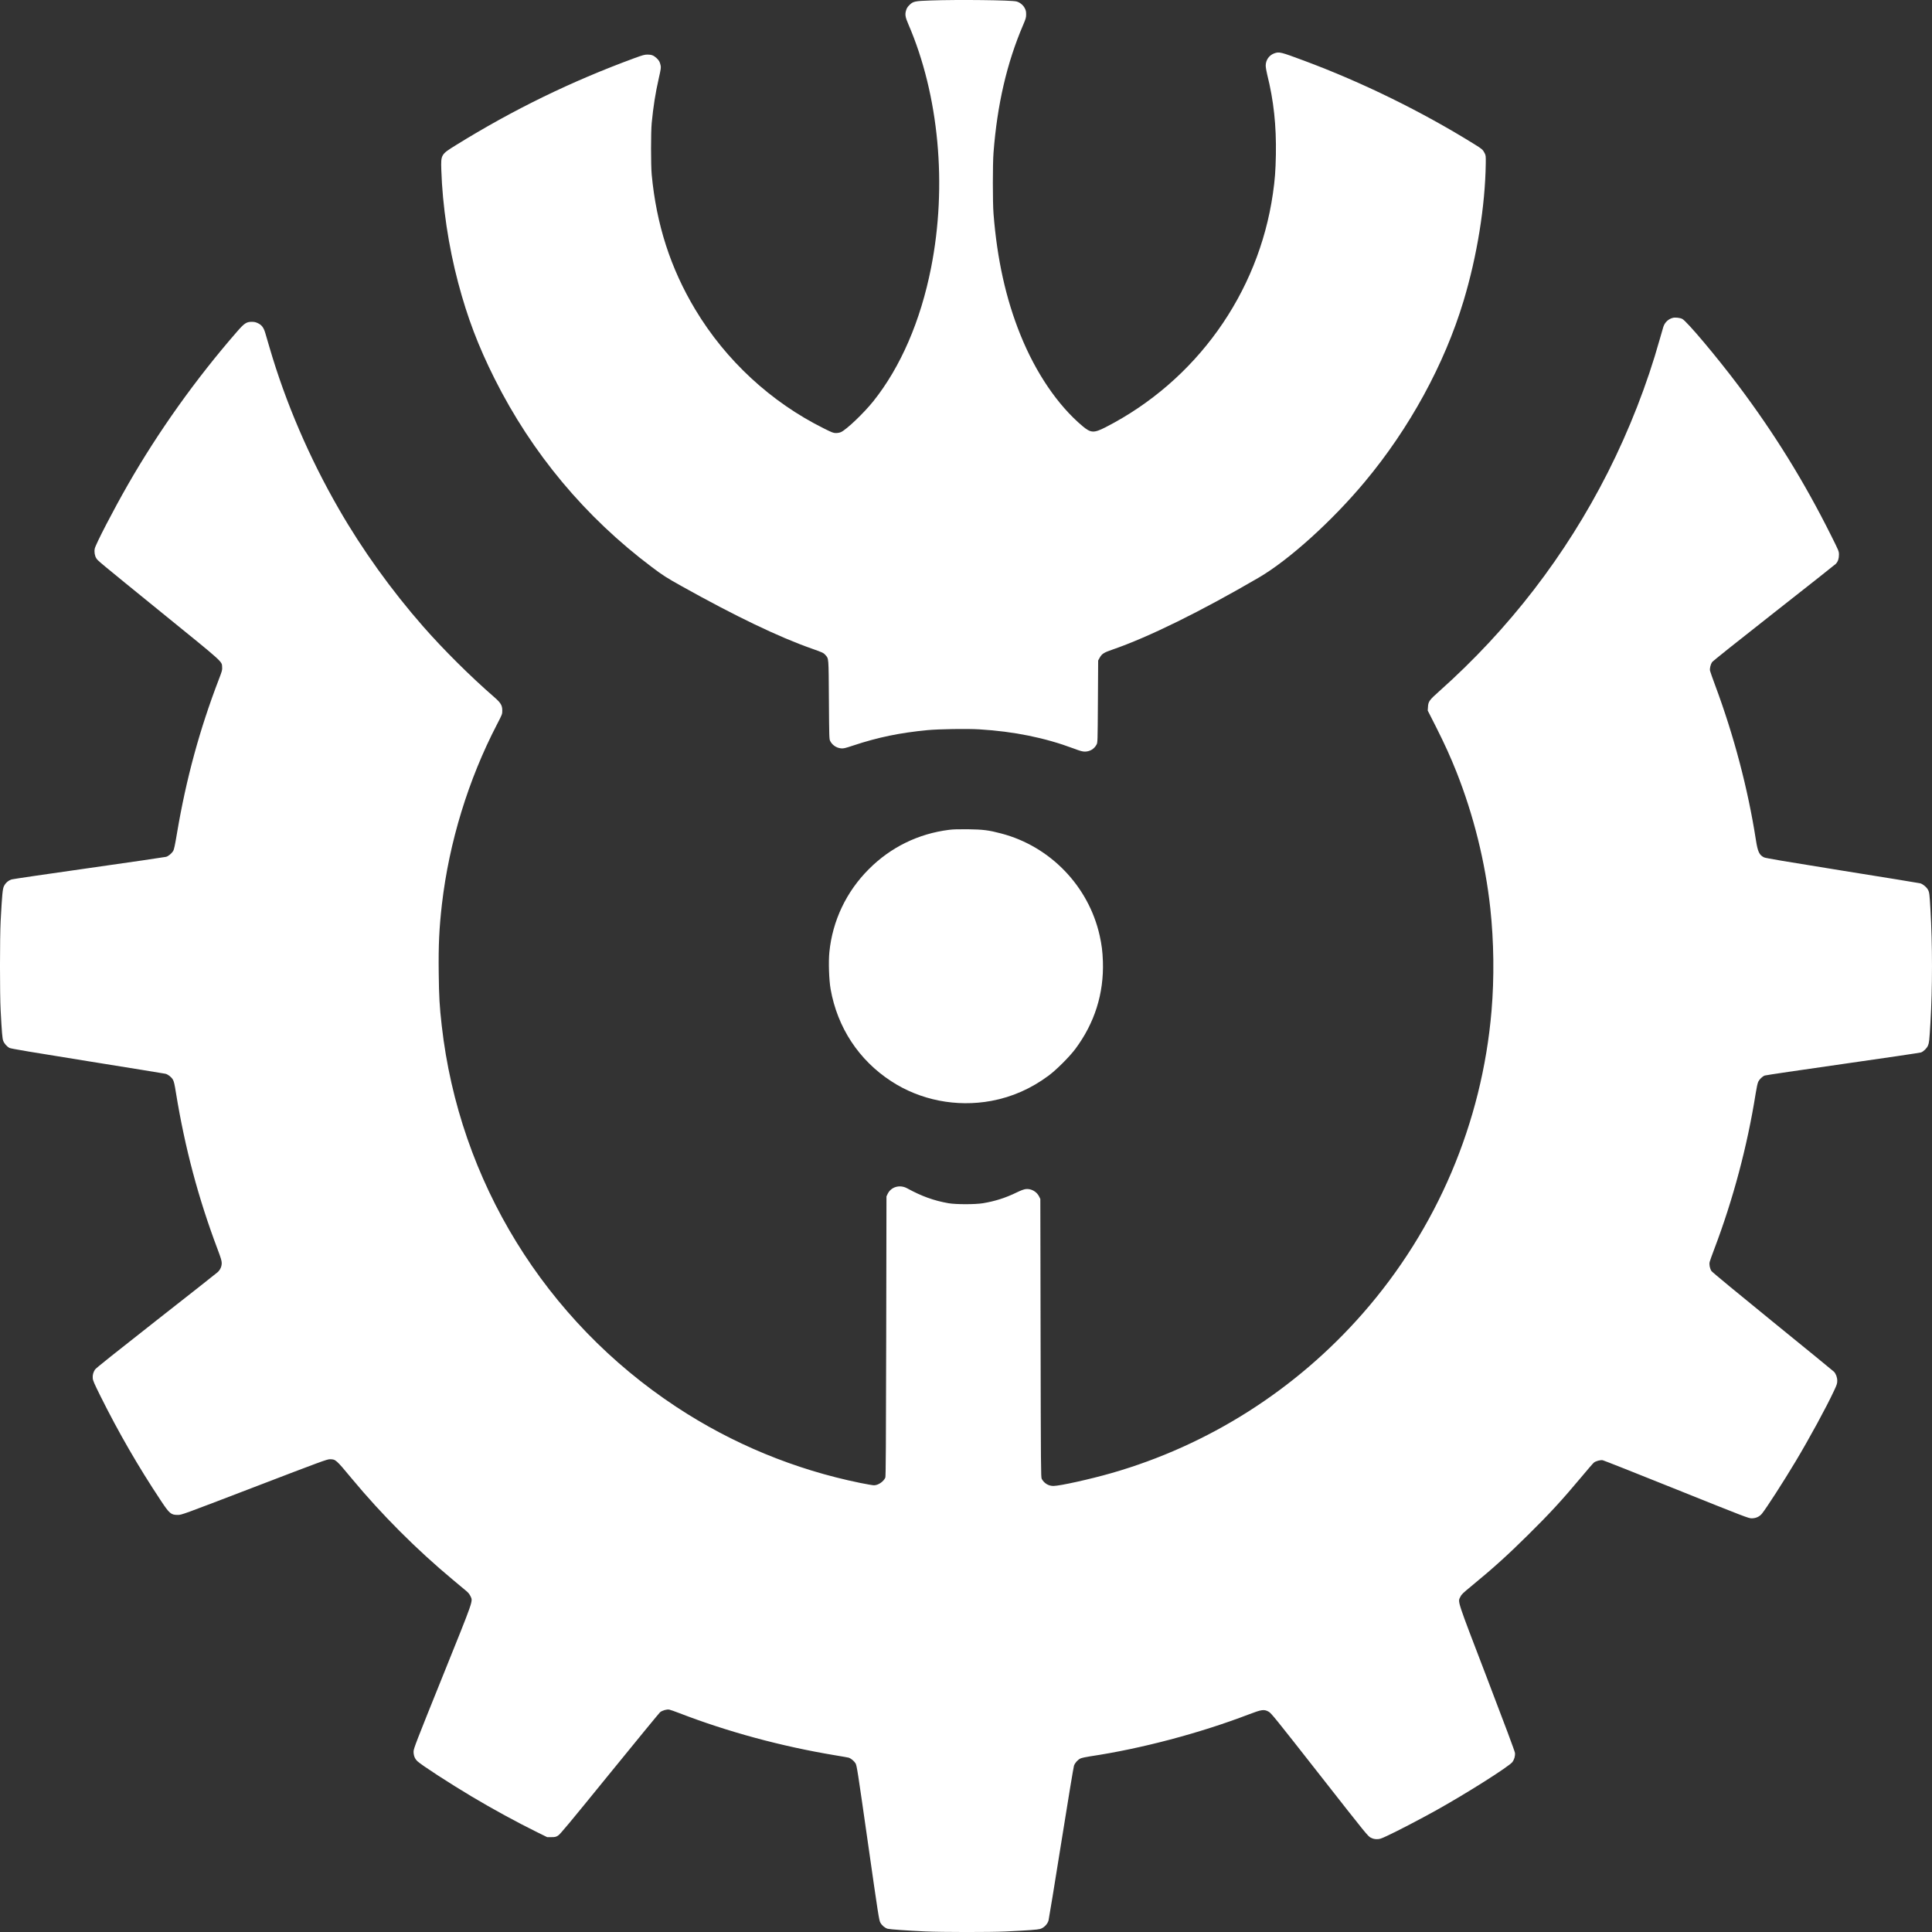 <?xml version="1.0" encoding="UTF-8"?>
<svg id="Layer_1" data-name="Layer 1" xmlns="http://www.w3.org/2000/svg" viewBox="0 0 3741.94 3742.01">
  <rect x="0" y="0" width="3741.94" height="3742.01" fill="#333333" stroke="none"/>
  <defs>
    <style>
      .cls-1 {
        fill: #fff;
        stroke-width: 0px;
      }
    </style>
  </defs>
  <path class="cls-1" d="m1801.94.93c-30.1,1-33.6,1.8-40.5,8.8-3.7,3.6-5.3,6.2-6.6,10.6-2.3,7.9-1.5,12.8,4.6,26.9,59.1,136.9,75.4,311.9,43.9,471.3-20.3,102.9-58.9,192.2-111.7,258.4-18.2,22.8-51.8,54.9-62.7,59.9-2.3,1.1-6.3,1.9-9.7,1.9-5.1,0-7.3-.8-23.5-8.9-102.5-50.9-190-131.8-249.1-230.3-48-80-75.3-164.7-84.4-261.3-1.7-18.4-1.7-82.5,0-100,3.2-32.5,7.1-57.5,13.8-87,4-17.7,4.4-20.4,3.4-24.8-1.4-6.6-3.2-9.7-8-14.1-5.6-5.1-9.7-6.6-17.4-6.6-5.5,0-9.2,1-25.3,6.9-121.9,44.8-234.3,99.5-345.7,168.5-29,18-29.2,18.2-28.3,47.9,2.2,69.5,14,148.6,32.7,218.8,17.9,67.5,38.7,122.2,70.6,185.9,72.3,144.2,175.5,267.8,304.7,364.8,21.4,16.1,27.8,20.2,57.7,36.9,103,57.6,188.4,98.6,251.5,120.7,21.2,7.5,23.1,8.3,26.7,12.5,6.6,7.5,6.2,2.9,6.8,86.6.5,72.1.6,76.2,2.4,79.8,4,8,12,13.5,21.1,14.4,4.6.5,7.7-.2,23.6-5.5,47.8-15.9,90.5-24.7,143.9-29.8,22.7-2.1,76.8-3,100.5-1.5,67,4.1,126.7,16.2,182.3,37,13,4.9,17.4,6.1,22,6.1,9.6-.1,18-5,22.5-13.5,2.2-4,2.2-4.4,2.7-83.5l.5-79.5,3-5.4c4.1-7.4,8.1-10,24.2-15.5,70.3-24.2,171.2-73.9,284.2-139.8,58.4-34.2,141.9-109.6,205-185.3,86.7-103.8,154.2-227.5,191.2-350,26.3-87.2,42-184.5,43.1-266.5.2-14.9.1-15.7-2.4-20.5-3.3-6.4-4.9-7.8-19.3-16.7-102.9-63.9-217.4-120-330.5-162.1-45.4-16.9-47.6-17.4-57.1-14.2-10.1,3.5-16.9,13-16.9,23.8,0,3.2,1.3,11.1,2.9,17.5,12.6,50.2,17.8,98.8,16.8,155.2-.6,31.3-1.9,48.7-5.8,75.5-27.9,193.5-149,362.5-323.9,452.2-22.9,11.7-28.7,11.4-44.9-2.2-47.8-40.2-90.5-103-120.3-177-28.2-69.9-45.1-146.5-52-234.5-1.7-21.7-1.7-96.2,0-118,7.2-93.2,25.8-173.7,57.3-247.2,5.3-12.4,5.9-14.5,5.9-20.7,0-5.6-.5-7.9-2.8-12.2-3-5.9-9.6-11.2-16-12.8-10.1-2.6-112.4-3.8-166.7-1.9Z"/>
  <path class="cls-1" d="m3239.94,615.63c-8.8,2.3-15.6,8.8-18.4,17.6-1.1,3.3-4.3,14.3-7.1,24.5-24.2,86.5-58.7,174.8-100.5,257.5-81.5,160.8-191.1,303.1-326.6,423.8-19,16.9-21,19.7-21.6,30.1l-.5,7.1,16,31.5c16.6,32.9,28.4,58.9,39.7,87.4,33.3,84.2,55.8,174.8,65.5,264.1,7,64.8,7.8,134.7,2.4,198.5-18.3,216.7-105.5,421.9-249,585.7-129.7,148.2-299.4,256-487.4,309.8-41.2,11.8-99.5,24.7-112,24.8-9.6.1-18-5-22.8-13.7-1.6-2.9-1.7-20.1-2.2-272.6l-.5-269.5-2.3-4.7c-4.7-9.6-15.4-15.6-25.7-14.5-3.7.4-9.2,2.4-17.7,6.5-21.8,10.6-41.5,16.9-65.3,20.9-15.1,2.5-52.5,2.5-67,0-28.2-5-51.7-13.4-80-28.9-14.3-7.8-31.4-2.8-37.9,11.2l-2.1,4.5-.5,271c-.4,205.5-.8,271.6-1.7,273.6-3.5,7.9-13.9,14.9-22,14.9-2.2,0-14.2-2-26.4-4.5-127-25.9-248.1-75.9-356.1-147.1-254.5-167.6-420.8-437.9-454.7-738.9-4.2-36.8-5.3-55.7-5.8-101.2-.7-54.9.9-87.3,6.2-133.8,14-120.2,51.1-241.3,106.8-348.5,10-19.3,10.1-19.6,10.1-26.5,0-10.1-2.9-15-15.8-26.2-45.8-39.8-98.4-92-137.6-136.8-61.3-69.9-118-148.9-163.2-227.5-57.3-99.4-103.2-206.3-134.3-313-3.1-10.7-6.8-23.1-8.1-27.6-3.1-10.5-6.7-15.4-14-19-4.5-2.2-7.2-2.8-12.3-2.8-10.1,0-14.4,2.8-28.2,18.7-79.8,91.6-152.6,193.7-211.6,296.7-27.7,48.3-62.3,115-64.2,123.8-1.3,6.2-.1,13.9,3,18.8,2.9,4.7,2.4,4.3,126.1,104.8,122.6,99.5,116.9,94.3,117.6,106.1.4,5.5-.2,7.5-6.3,23.4-37.2,96.9-63.3,192.6-81,297.4-4,24-5.9,32.6-7.5,35.2-3,4.8-9.2,10-13.7,11.3-2.1.6-69,10.4-148.8,21.7-79.7,11.3-147.2,21.2-150,22-6.5,1.9-11.9,6.5-15.1,12.7-2.8,5.5-3.7,15-6.6,68.3-1.6,30.9-1.7,142,0,172.5,2.3,43.3,3.3,54.4,4.9,58.9,1.9,5.4,7.4,11.6,12.4,14.1,2.7,1.4,44.8,8.5,151.1,25.5,81,13,148.9,24,150.9,24.5,5.2,1.4,11.4,6.3,14.3,11.3,2,3.4,3.3,8.7,6,25.8,17.3,106.1,43.1,203.3,80.2,301.7,6.8,18,8.4,23.4,8.4,27.8,0,6.7-2.7,12.8-7.8,17.6-2,1.9-55.8,44.3-119.5,94.2-76.5,60-116.6,92-118.1,94.4-3.5,5.5-4.9,10.8-4.4,16.9.4,4.6,2.9,10.3,14.7,34.1,35.5,71.3,73.5,137.1,117.4,203.2,16.5,24.9,19.6,27.5,32.7,27.4,7.5,0,8.2-.3,148-53.9,129.8-49.8,141-53.9,146.5-53.9,11.3.1,11.6.4,42.8,37.9,57.8,69.6,125,136.9,195.7,195.8,11.3,9.4,22.9,19.1,25.9,21.6,3.6,3,6.2,6.3,7.9,9.9,4.8,10.6,7.6,2.6-54.3,156.2-51.2,127-55.8,139-55.9,144.5-.1,8,2.4,14.4,7.7,19.2,8.3,7.7,62.6,42.9,104.7,68,41.4,24.7,86.9,49.5,127.4,69.5l18.9,9.3h8.1c7.1,0,8.7-.4,12.8-2.8,4-2.3,21-22.8,99.7-119.6,52.2-64.2,96.3-117.9,98-119.4,4.2-3.5,13.1-6.1,17.9-5.2,2.1.4,10.7,3.4,19.2,6.7,94.3,36.4,198.1,64.5,302.3,81.8,13.6,2.2,25.6,4.4,26.5,4.7,4.3,1.6,10.4,6.8,12.8,10.9,2.5,4.2,4,13.9,24,154,20,140,21.5,149.8,24.1,154.5,3,5.5,8.9,10.4,14.3,11.9,4.1,1.1,37.4,3.5,72.5,5.1,31.8,1.5,125.8,1.6,156.5.1,45.1-2.2,60.5-3.4,65.9-4.8,7.4-2.1,14.4-9.1,16.5-16.5.8-3,11.9-70.7,24.6-150.4,12.7-79.8,23.8-147,24.7-149.4,2-5.6,7.3-11.4,12.6-14,2.4-1.1,10.6-2.9,18.7-4.1,98.3-14.7,211.6-44.6,307.5-81.3,24.8-9.5,29.4-10.1,38.2-5.2,4.8,2.5,13,12.7,98.8,122.1,91.4,116.6,93.6,119.3,99.2,122,4.2,2.1,7.1,2.8,11.7,2.8,5.5,0,7.7-.7,20.6-6.8,18.7-8.6,64.2-32.4,93-48.4,59.4-33,142.8-85.8,148.9-94.2,3.6-5,5.5-11.7,4.9-17.7-.3-3-20.6-57.3-54.3-145.3-59.5-155.3-56.5-146.3-51.5-156.9,2.1-4.6,4.8-7.2,21.5-20.9,42.9-35.3,70.2-60,109.3-98.7,42-41.4,66.4-68,103.3-112.1,12-14.4,23-27.1,24.5-28.3,3.9-3.1,12.8-5.4,17.2-4.6,2.1.4,66.3,25.8,142.9,56.6,132.8,53.3,139.5,55.9,145.5,55.9,8.2,0,15.2-3.2,20-9.1,8.8-10.9,41.7-62,65.3-101.4,26.5-44.3,59-103.9,74.2-136.5,5.6-11.9,6.3-14.2,6.3-19.5,0-6.5-2.5-13.2-6.3-17.4-1.2-1.3-54.6-44.9-118.6-96.9-67.8-55.1-117.3-96-118.7-98.1-3.2-4.9-4.7-12.7-3.5-17.7.5-2.1,4.5-13.4,8.9-24.9,36.6-96.4,64-199.4,80.2-301.3,1.8-11.5,3.7-20,5-22.8,2.4-4.8,7.7-10,12.5-12,1.8-.7,69.9-10.8,151.5-22.4,81.5-11.6,149.7-21.7,151.5-22.4,5.1-2.2,11.1-8.1,13.3-13.4s2.6-9.3,4.7-44.1c4-68,4-150.3,0-219.6-1.7-29.6-2.1-32.8-4.6-37.6-2.5-5.1-10.1-11.4-15.1-12.8-2.4-.6-70.4-11.7-151.3-24.6-110.2-17.7-148-24.1-151.2-25.6-9.3-4.5-12.3-10.9-15.8-33.4-15.4-99.1-42.5-202.1-79-300-5.1-13.8-9.6-26.4-9.9-28.1-.9-4.1,1-12.1,3.8-16.5,1.5-2.2,46.2-37.9,119.7-95.6,64.6-50.7,118.6-93.4,120.1-94.9,4.2-4.5,6.1-10.1,6.1-17.7,0-6.7-.1-7-15.1-37-52.2-104.6-110-198-180.1-291.2-41.6-55.3-99.5-124.1-108.2-128.5-4.3-2.3-13.8-3.3-18.4-2.1Z"/>
  <path class="cls-1" d="m1838.24,1607.23c-59.6,7.5-113,33.6-155.3,76-43.7,43.6-70.5,99.9-76.6,160.9-1.9,19.1-.7,53.8,2.4,71.6,13.2,74.5,54.6,137.4,117.2,178.3,56.5,36.9,126.5,50.7,194.1,38.2,40.3-7.5,77.2-23.8,111.3-49.2,15.1-11.3,40.1-36.3,51.4-51.4,37.4-50.2,55.4-107.3,53.4-169.4-.7-19.6-2.3-32.3-6.3-50.3-21.3-95.5-95.8-172.8-190.6-197.6-24.1-6.4-35.3-7.8-64.3-8.2-17.8-.2-29.4.1-36.7,1.1Z"/>
</svg>